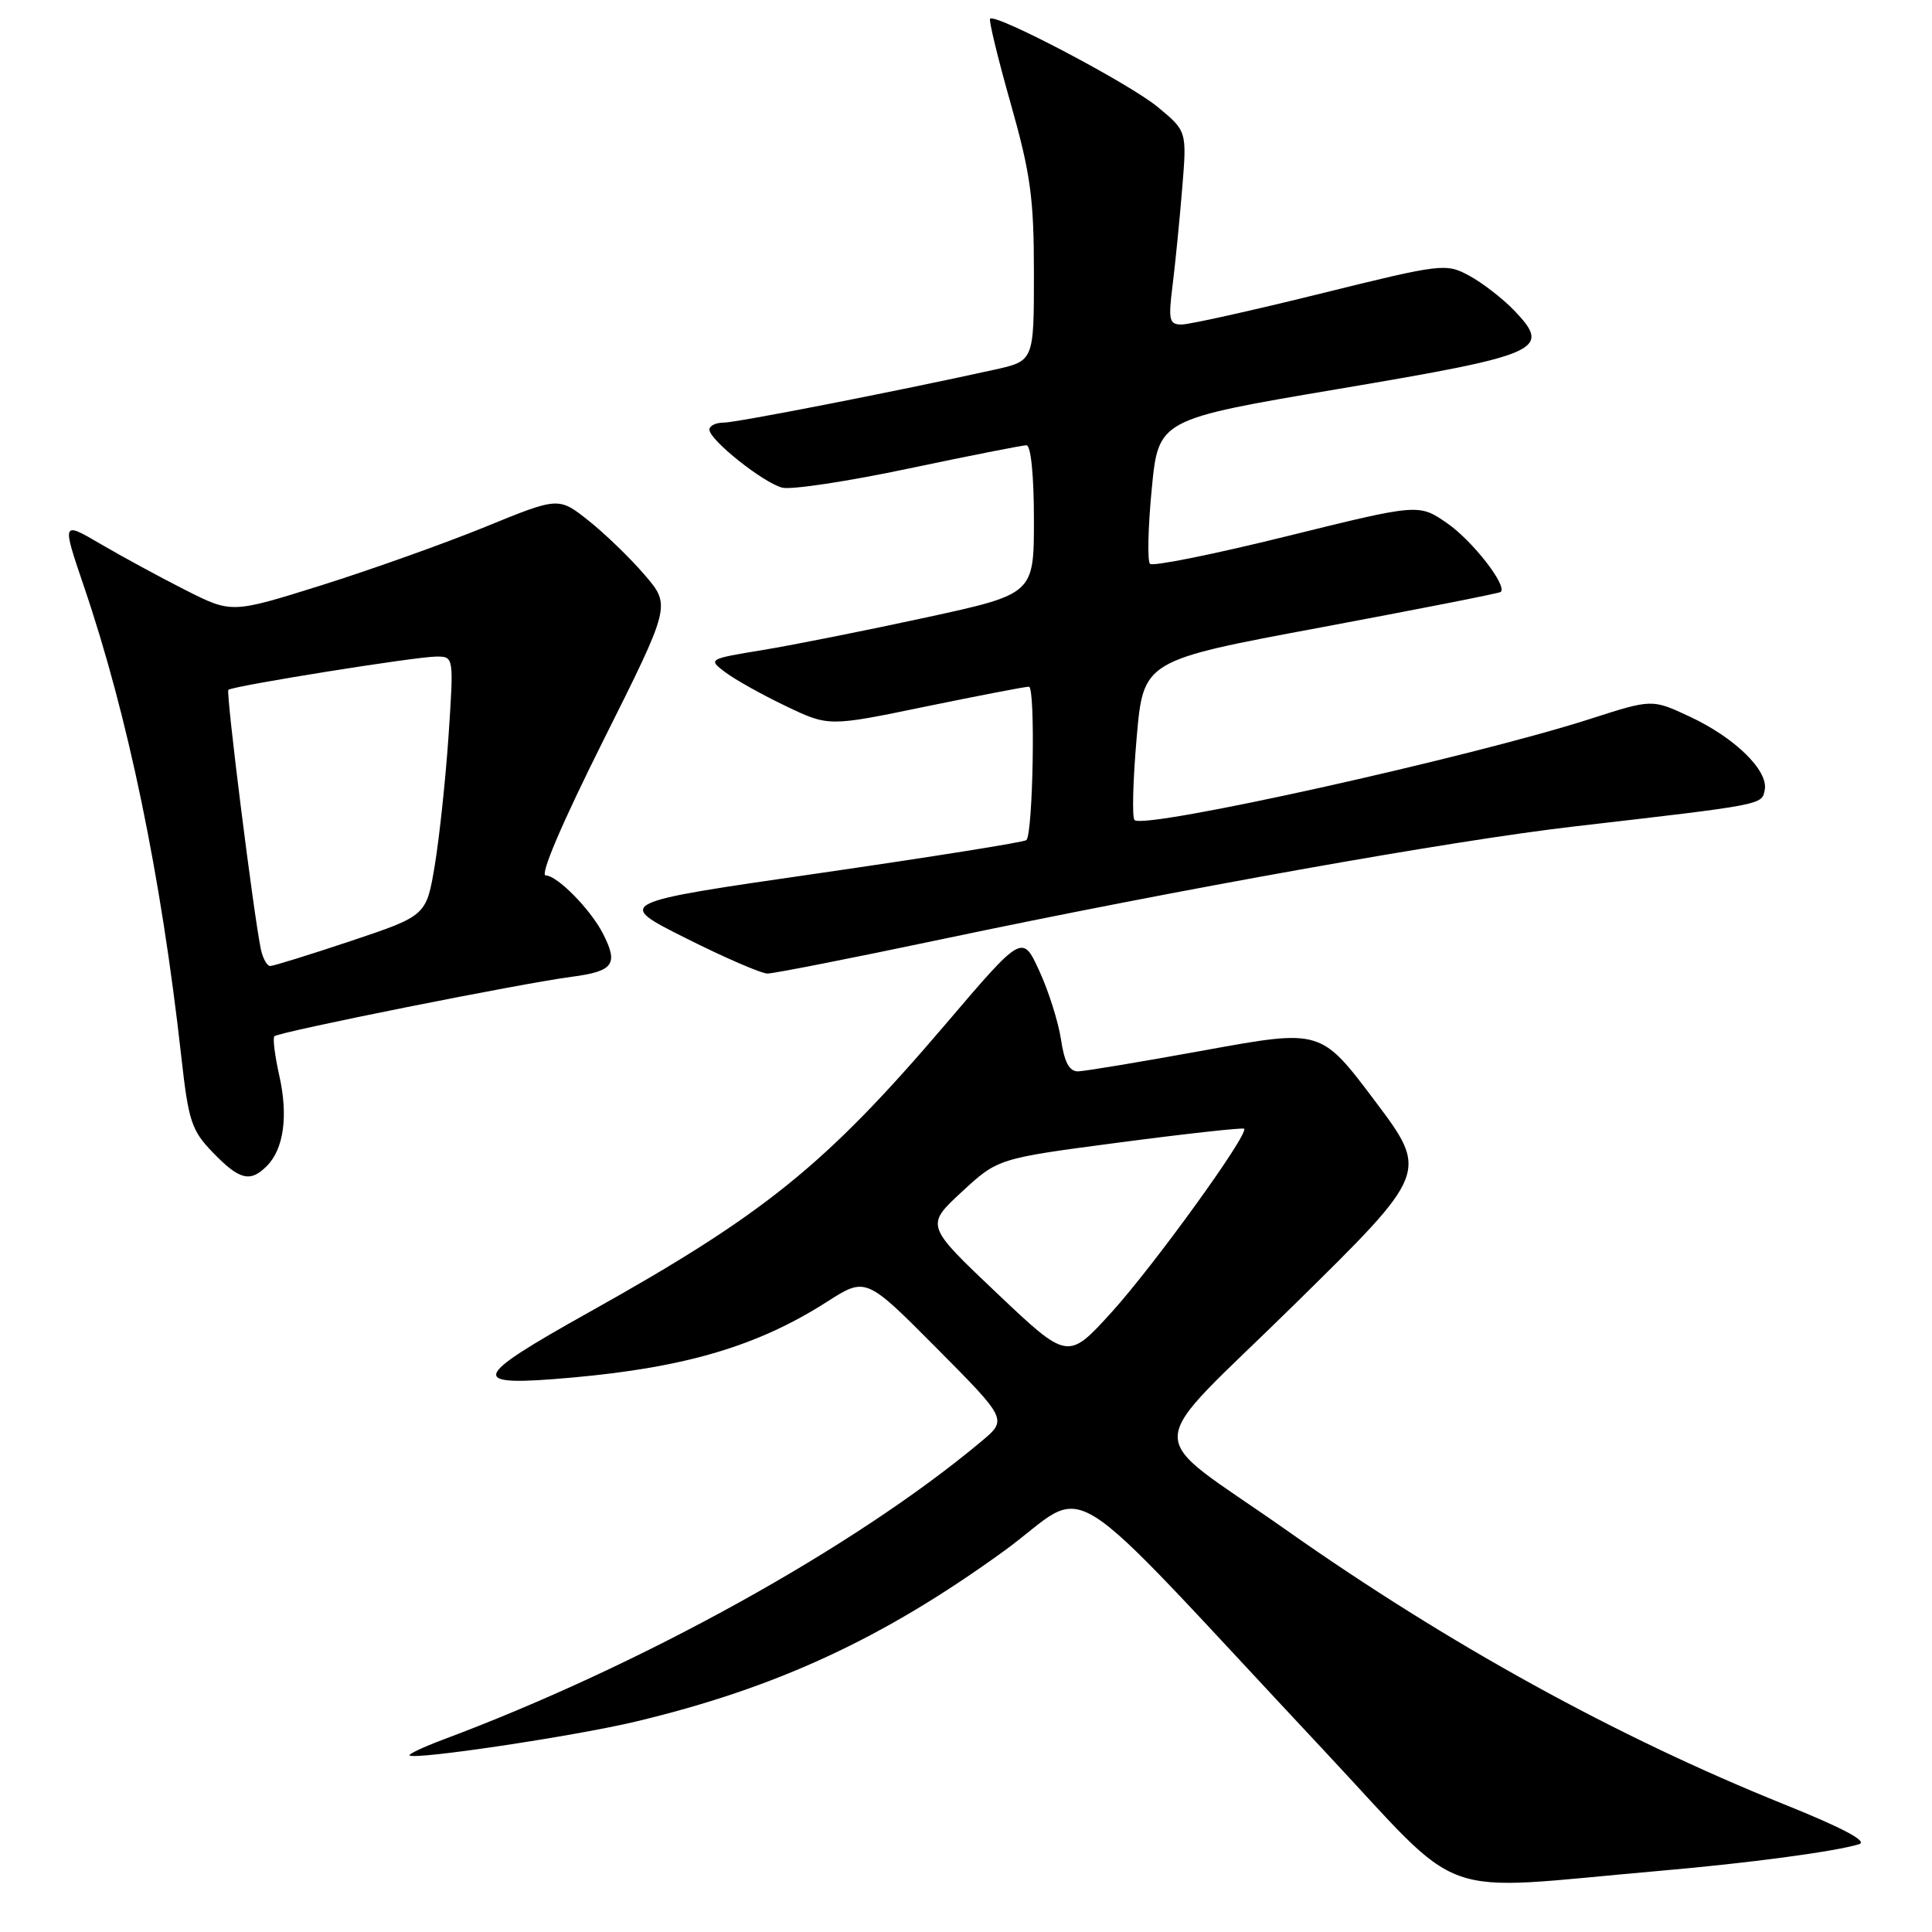 <?xml version="1.0" encoding="UTF-8" standalone="no"?>
<!DOCTYPE svg PUBLIC "-//W3C//DTD SVG 1.1//EN" "http://www.w3.org/Graphics/SVG/1.1/DTD/svg11.dtd" >
<svg xmlns="http://www.w3.org/2000/svg" xmlns:xlink="http://www.w3.org/1999/xlink" version="1.1" viewBox="0 0 256 256">
 <g >
 <path fill="currentColor"
d=" M 220.00 247.89 C 231.83 246.86 243.10 245.35 246.33 244.37 C 247.56 244.00 244.23 242.23 236.33 239.05 C 214.12 230.10 191.91 217.86 170.44 202.74 C 151.15 189.15 151.01 193.02 171.51 172.86 C 189.31 155.36 189.31 155.36 182.17 145.86 C 175.03 136.37 175.03 136.37 159.77 139.14 C 151.37 140.67 143.76 141.94 142.86 141.96 C 141.70 141.99 141.04 140.78 140.59 137.75 C 140.24 135.41 138.94 131.31 137.71 128.64 C 135.47 123.77 135.47 123.77 125.26 135.75 C 109.38 154.36 101.33 160.87 78.17 173.81 C 62.15 182.77 61.88 183.78 75.87 182.53 C 90.88 181.18 100.44 178.34 109.57 172.50 C 114.73 169.20 114.73 169.20 124.12 178.65 C 133.50 188.10 133.50 188.10 130.00 191.02 C 113.27 205.02 85.02 220.67 58.73 230.50 C 56.10 231.49 54.10 232.43 54.27 232.60 C 54.89 233.23 76.01 230.07 84.14 228.14 C 102.82 223.69 117.01 217.13 133.00 205.54 C 144.94 196.89 139.31 193.38 175.47 231.99 C 194.56 252.37 189.45 250.55 220.00 247.89 Z  M 35.35 154.51 C 37.60 152.26 38.21 147.88 37.01 142.54 C 36.42 139.90 36.12 137.54 36.36 137.31 C 36.93 136.73 69.15 130.29 75.75 129.43 C 81.31 128.70 81.98 127.77 79.88 123.68 C 78.23 120.47 73.82 116.00 72.31 116.00 C 71.50 116.00 74.47 109.06 79.94 98.12 C 88.89 80.23 88.89 80.23 85.43 76.19 C 83.52 73.96 80.17 70.72 77.99 68.99 C 74.02 65.84 74.02 65.84 64.26 69.83 C 58.89 72.02 49.14 75.49 42.60 77.55 C 30.70 81.28 30.70 81.28 24.60 78.20 C 21.24 76.50 16.18 73.75 13.34 72.09 C 8.19 69.07 8.19 69.07 11.10 77.64 C 16.97 94.87 21.34 115.98 24.02 139.99 C 24.98 148.60 25.37 149.78 28.23 152.74 C 31.74 156.36 33.15 156.71 35.35 154.51 Z  M 124.85 124.44 C 156.09 117.86 192.34 111.39 208.50 109.52 C 233.84 106.59 233.45 106.67 233.84 104.65 C 234.32 102.09 229.88 97.75 223.91 94.96 C 218.91 92.62 218.91 92.62 210.71 95.26 C 194.94 100.33 151.62 109.95 150.33 108.66 C 149.99 108.33 150.12 103.44 150.61 97.79 C 151.50 87.52 151.50 87.52 175.00 83.14 C 187.93 80.72 198.66 78.61 198.85 78.44 C 199.77 77.64 195.12 71.66 191.77 69.34 C 188.00 66.73 188.00 66.73 170.52 71.05 C 160.91 73.43 152.74 75.08 152.38 74.71 C 152.02 74.35 152.12 69.89 152.61 64.81 C 153.50 55.57 153.50 55.57 177.40 51.53 C 204.24 47.00 205.65 46.38 200.65 41.15 C 199.11 39.55 196.42 37.47 194.68 36.53 C 191.58 34.86 191.10 34.92 174.96 38.91 C 165.87 41.16 157.59 43.00 156.57 43.00 C 154.92 43.00 154.79 42.43 155.38 37.75 C 155.74 34.86 156.31 29.09 156.65 24.93 C 157.27 17.37 157.27 17.37 153.38 14.16 C 149.66 11.08 131.92 1.74 131.19 2.48 C 131.00 2.67 132.22 7.73 133.92 13.71 C 136.56 23.04 137.00 26.25 137.00 36.21 C 137.00 47.83 137.00 47.83 131.75 48.99 C 118.65 51.88 97.58 56.00 95.88 56.00 C 94.84 56.00 94.00 56.42 94.00 56.93 C 94.00 58.29 101.14 63.98 103.66 64.62 C 104.84 64.92 112.38 63.78 120.42 62.08 C 128.45 60.39 135.47 59.00 136.01 59.00 C 136.60 59.00 137.00 63.03 137.00 68.86 C 137.00 78.71 137.00 78.71 122.75 81.81 C 114.91 83.51 105.19 85.45 101.14 86.12 C 93.82 87.32 93.80 87.34 96.12 89.09 C 97.40 90.05 101.00 92.07 104.13 93.56 C 109.81 96.28 109.81 96.28 122.66 93.62 C 129.72 92.17 135.88 90.98 136.34 90.99 C 137.22 91.00 136.89 110.46 136.00 111.32 C 135.72 111.59 123.35 113.56 108.50 115.71 C 81.50 119.61 81.50 119.61 90.85 124.30 C 96.00 126.89 100.88 129.00 101.70 129.00 C 102.52 129.00 112.94 126.95 124.85 124.44 Z  M 132.06 171.32 C 122.63 162.38 122.63 162.38 127.43 157.94 C 132.23 153.50 132.23 153.50 148.36 151.38 C 157.24 150.21 164.66 149.40 164.85 149.56 C 165.56 150.18 152.90 167.70 147.29 173.88 C 141.49 180.26 141.49 180.26 132.06 171.32 Z  M 34.56 125.75 C 33.62 121.29 29.91 91.75 30.26 91.41 C 30.77 90.90 55.11 87.00 57.82 87.00 C 60.13 87.00 60.13 87.00 59.44 97.43 C 59.05 103.17 58.23 110.89 57.62 114.60 C 56.50 121.33 56.50 121.33 46.54 124.67 C 41.06 126.50 36.23 128.00 35.81 128.00 C 35.38 128.00 34.82 126.99 34.56 125.75 Z "/>
</g>
</svg>